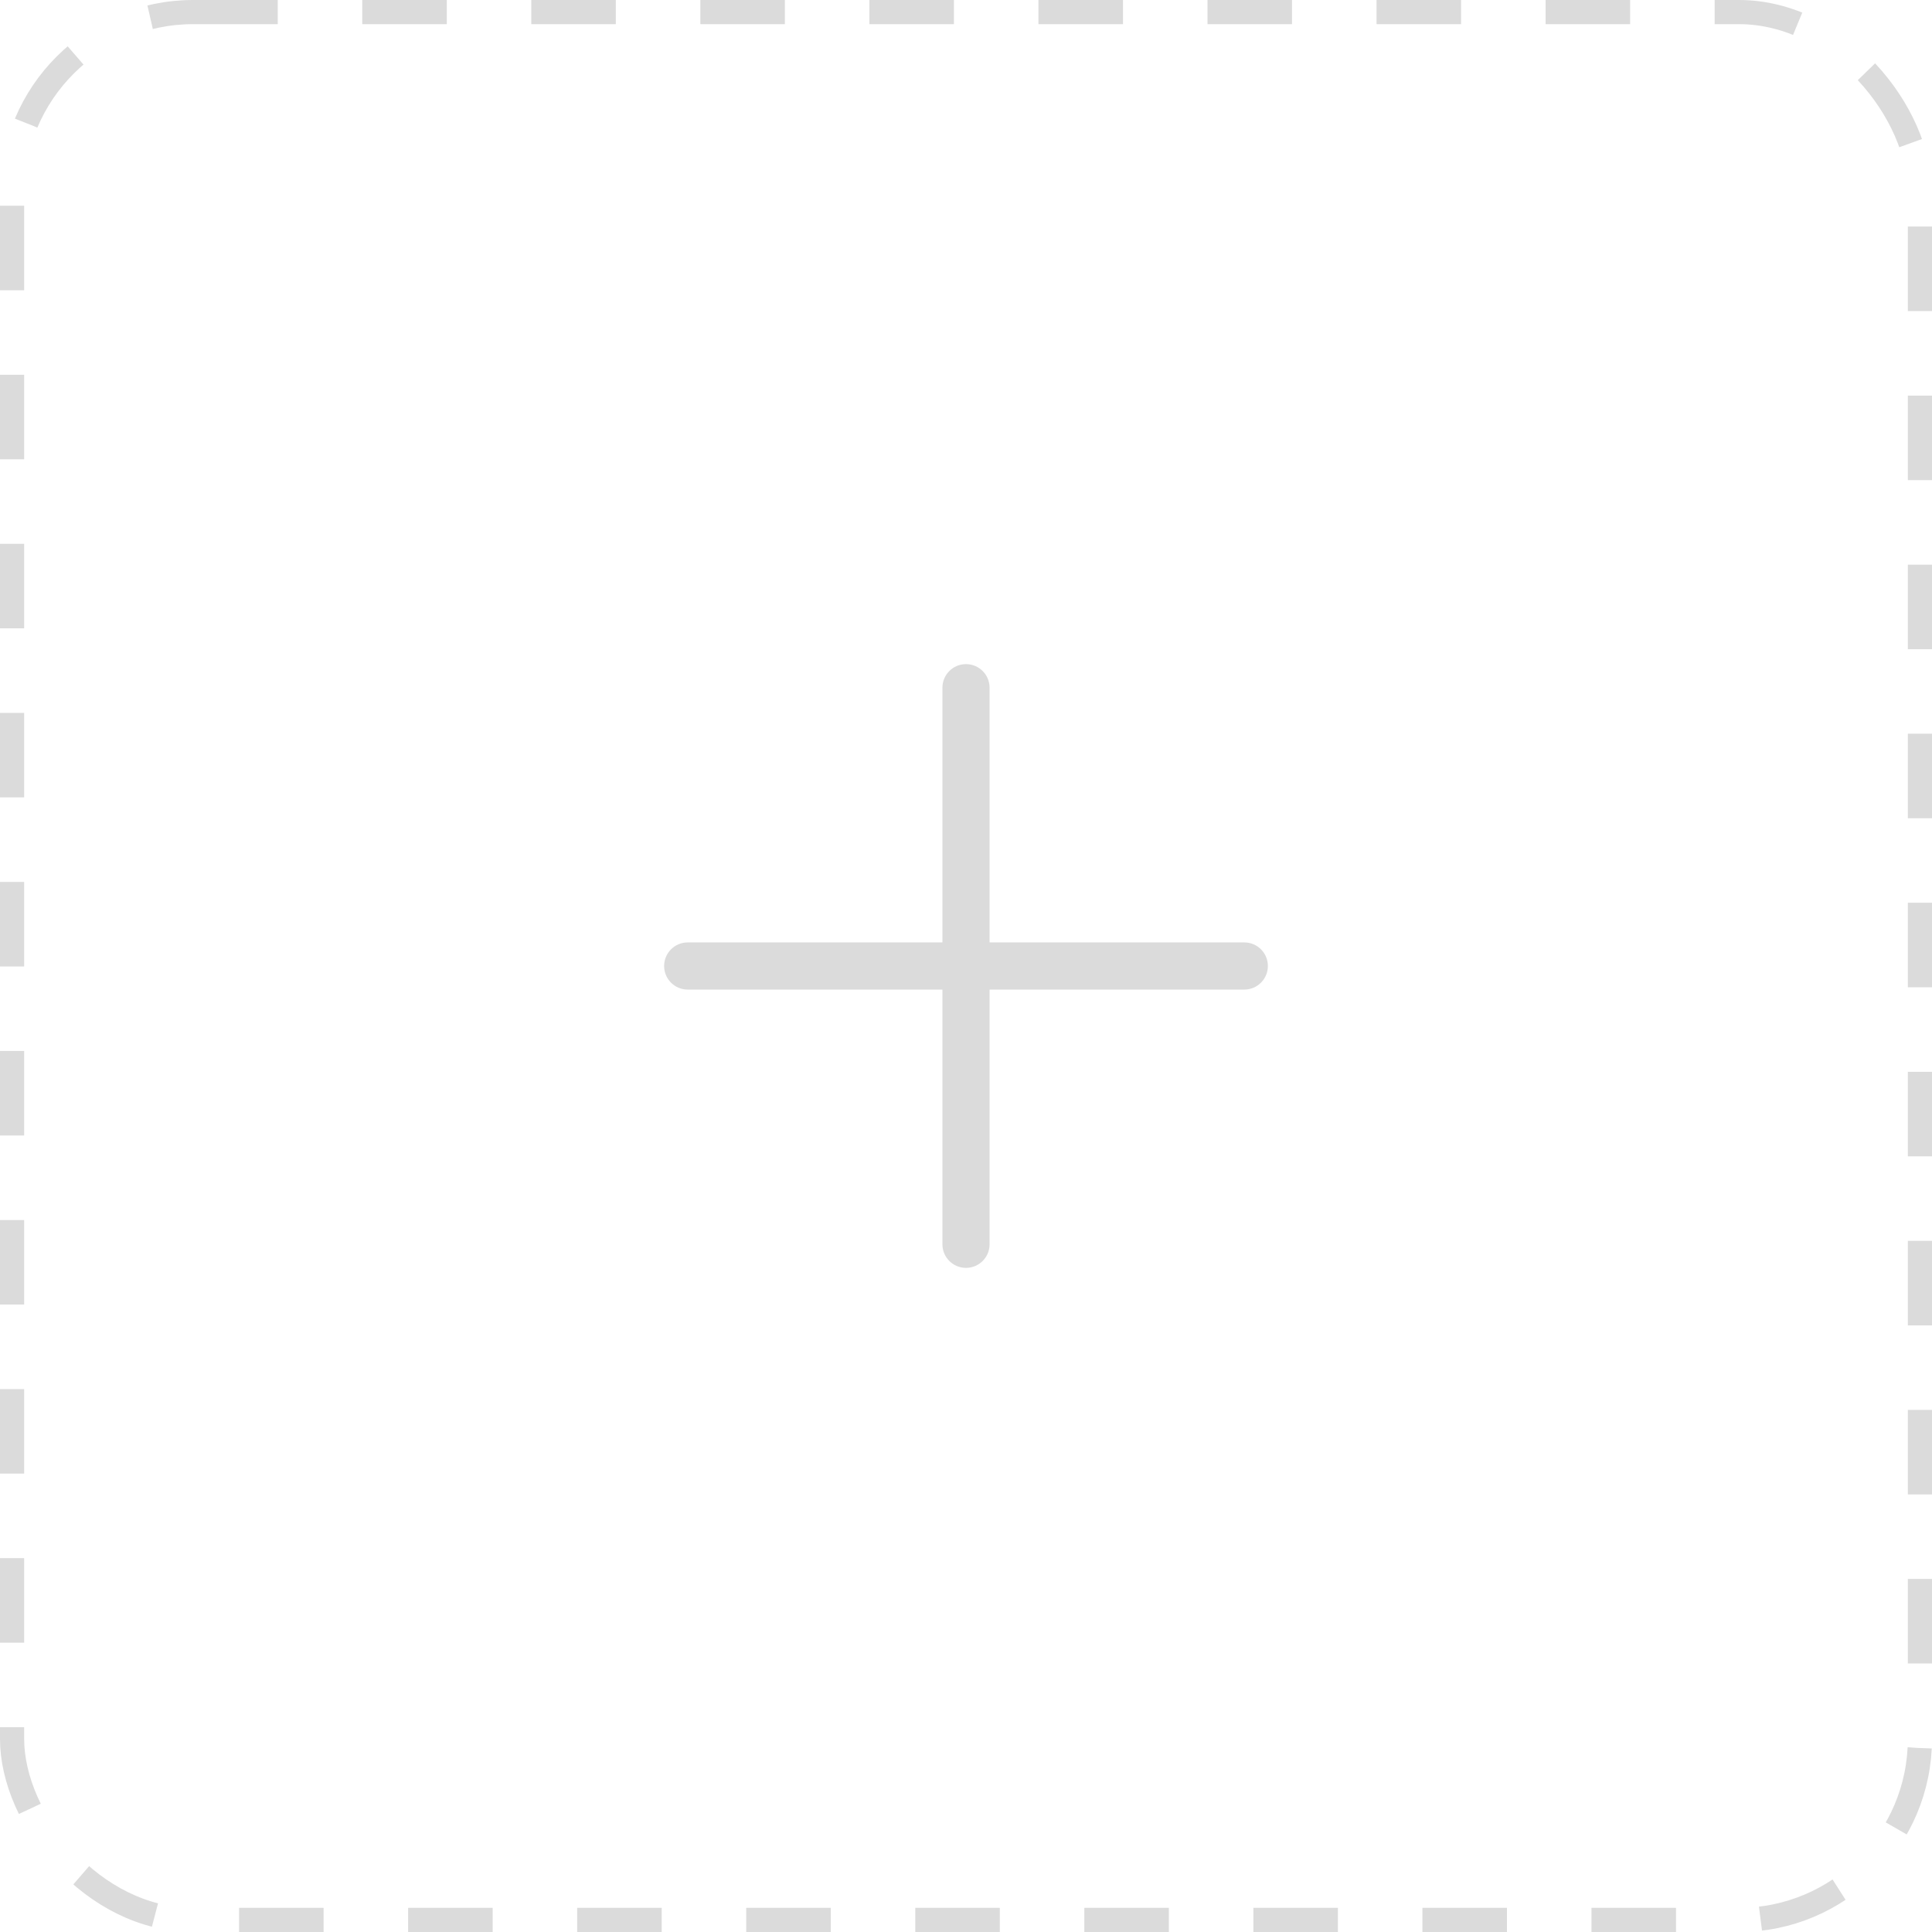<svg width="160" height="160" viewBox="0 0 160 160" fill="none" xmlns="http://www.w3.org/2000/svg">
<rect x="1" y="1" width="158" height="158" rx="15" stroke="#DBDBDB" stroke-width="2" stroke-dasharray="7 7"/>
<path d="M103.047 78.047H81.953V56.953C81.953 55.874 81.079 55 80 55C78.921 55 78.047 55.874 78.047 56.953V78.047H56.953C55.874 78.047 55 78.921 55 80C55 81.079 55.874 81.953 56.953 81.953H78.047V103.047C78.047 104.126 78.921 105 80 105C81.079 105 81.953 104.126 81.953 103.047V81.953H103.047C104.126 81.953 105 81.079 105 80C105 78.921 104.126 78.047 103.047 78.047Z" fill="#DBDBDB"/>
</svg>
